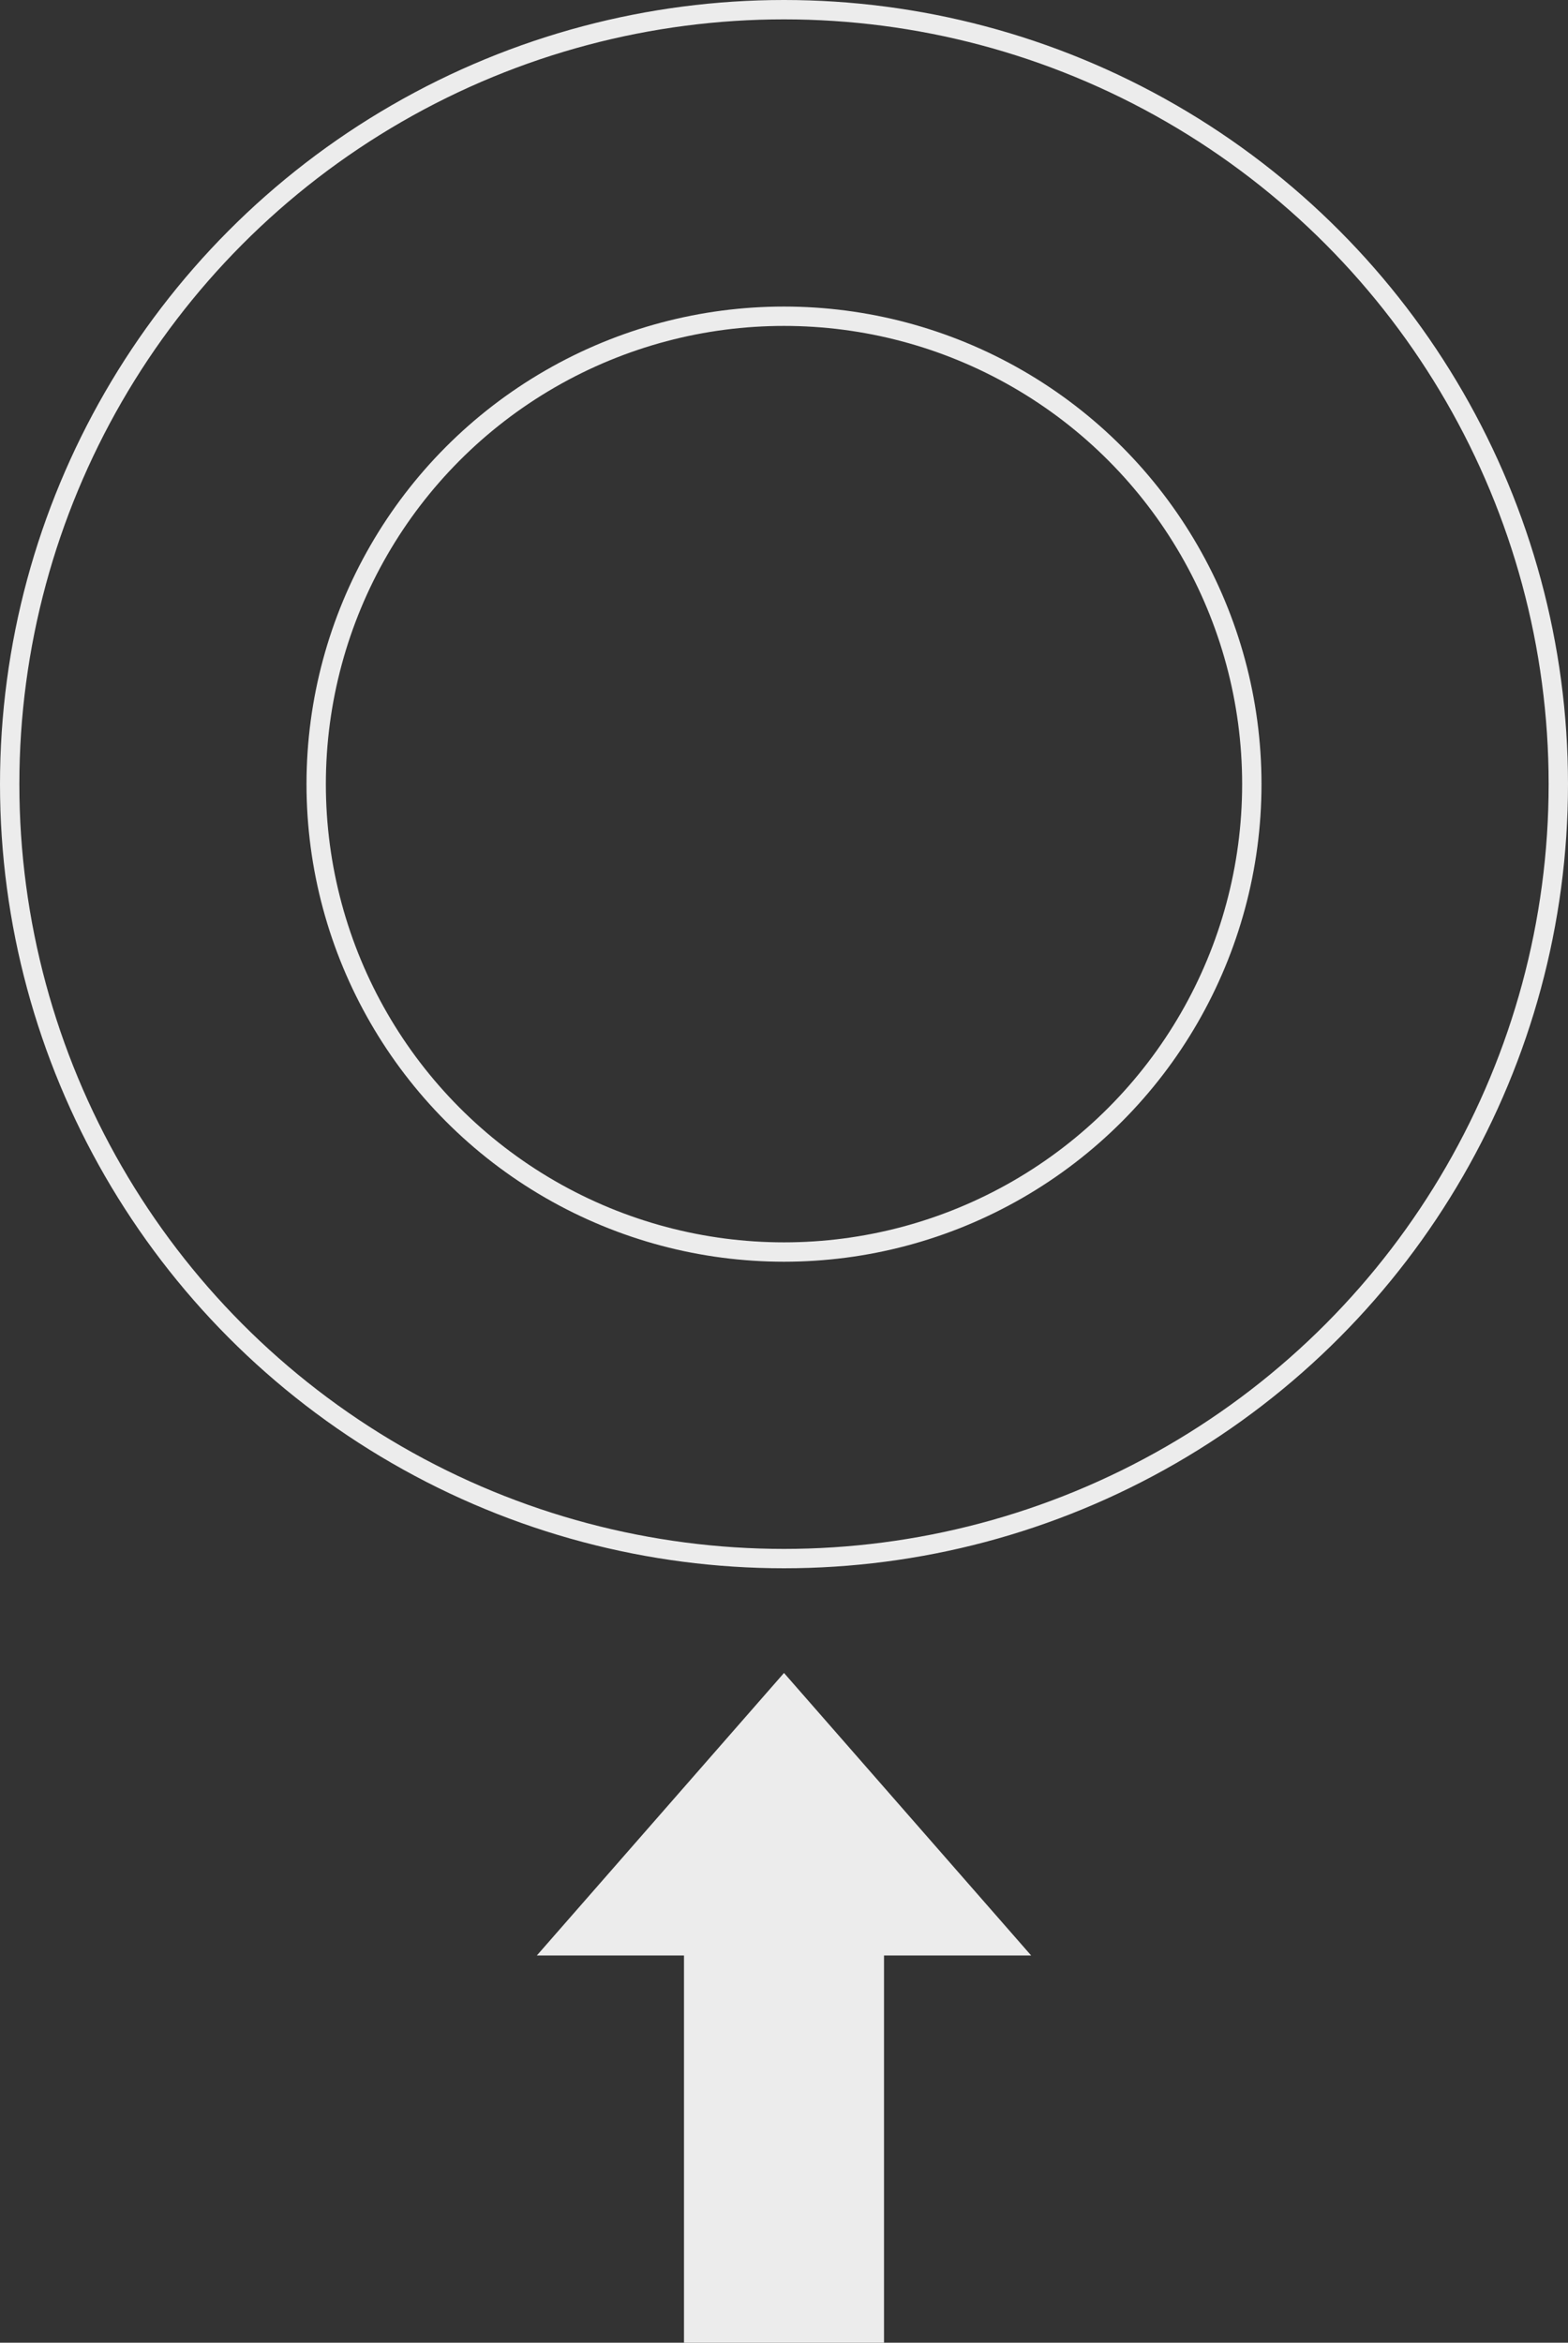 <?xml version="1.0" encoding="UTF-8"?>
<!DOCTYPE svg PUBLIC "-//W3C//DTD SVG 1.1//EN" "http://www.w3.org/Graphics/SVG/1.1/DTD/svg11.dtd">
<svg xmlns="http://www.w3.org/2000/svg" xmlns:xlink="http://www.w3.org/1999/xlink" version="1.1" width="243px" height="363px" viewBox="-0.5 -0.5 243 363" content="&lt;mxfile host=&quot;app.diagrams.net&quot; modified=&quot;2020-12-17T09:47:50.972Z&quot; agent=&quot;5.0 (Windows)&quot; etag=&quot;MYtEXFHagajRUPVBKbIO&quot; version=&quot;14.0.4&quot; type=&quot;google&quot; pages=&quot;6&quot;&gt;&lt;diagram id=&quot;pG49pmFL-rclhCakuHTI&quot; name=&quot;Mid Junction - on roundabout or on main road&quot;&gt;5Vddb5swFP01PFYCO6HksUu7dZWmdcrDtEcPbsGa8WXGCWG/fiaYD0OrLpESaQoPyD5cn2ufe7DBo+t8/0mxIvuCCQiP+Mneo/ceIVFIzL0B6hZY3K5aIFU8aaFgADb8D1jQt+iWJ1A6gRpRaF64YIxSQqwdjCmFlRv2gsLNWrAUZsAmZmKOfueJzuyyyO2APwJPsy5zENr15awLtispM5ZgNYLog0fXClG3rXy/BtFo1+nSjvv4xtN+Ygqk/pcB4Q+5+y25ePr2+SvUT4/l893PG1udHRNbu2A7WV13CoBM7hohTU+iNOCHTOfC9ALTLLXCX70yC4O04yGZyTrMM+hXb1wDmINWtQmpBn2XVrNsJG2HKRBM851Lz2yZ056uz/CM3CQmvnVk0NXDGpIsfJeixK2KwY4a6zkhIr5LRMmESDOVgp4RGTFZPQormoDy7QlP83QTtnSm0TJ2vZGmA3TwwhG+oFfnCxK5Mkcn2oKGLk8QnskW0et5zmqLxdXZYrpdzMp56nYx9deZdouJLd6Ppxew0fLqbDR9W2eHxanby+z4OtP2cpFTJ3rfFwq3MoGGxDdlrzKuYVOwuHlamQ9Q1ycvXIg1ClSHsdQ/XAZXqE0xURr4ZrHs7bMDpWF/rIE6wYLJi7Sy/ZHBwlcMFkzqN/bSSO3jxVxdXsz/UEvTHT7BWx8P/zH04S8=&lt;/diagram&gt;&lt;diagram id=&quot;gsT3nlM-rZlTN8tE0N5j&quot; name=&quot;Page-2&quot;&gt;7ZfNctowFIWfxstmZIkaukwIDYu205ZFyaqjWDe2JrLlygLsPn0lW/4nw4QpWcECpIN0rnTvhyw8skyKB0Wz+KtkIDyMWOGRew/jRYDNuxXKWpjNP9VCpDirJb8TNvwvOBE5dccZ5IOBWkqheTYUQ5mmEOqBRpWSh+GwZymGUTMawUTYhFRM1V+c6dhtC887fQ08ipvIfuD2l9BmsNtJHlMmDz2JrDyyVFLqupUUSxA2d01e+MFfCw1P97+3882f+HGF1upDbfb5LVPaLShI9dnWdCtw+bSF+XrzIw75l5+P36SbgvZU7Fy+3F512SQQUnZr62B6qUyNeBfrRJieb5q5VvKlTezMKPV8YJOqnFi832bUkAgyAa1KM+/Q1eyjW2zcK1ejKRBU8/0wJnXoRK1dG+G75GY1GDnK/abGDnI8Q0OLXO5UCG5WP8kjI4yGRgSPjDRVEeiJkckwLXvDMjsgf33B4zjNgp2dadSOTa+X006qAHkDLP4VlirXi2HuF2eyQoKhjx9ciJXF8TgXZQVfWTl2sExqfO7BMobuQufKiJXT48k7sEWubB37XU+eNeceRJOn34UOond5aAWnYemj0dzxkOkwmsfAXIcKHqWmHRoiQBlhD0pzc8+8dV8knDHraD0y65wUkb1R39S3WFx/Wlu7fXRDiG3b1MywbXFlrr9cphWyyvJzl0odxi7+MxdiKYVU1ZoJql4tunYxUPwXeJti+a9A0YM7OAL3+GDqc9yrdL+Qptvdouu6d39FyOof&lt;/diagram&gt;&lt;diagram name=&quot;Copy of Page-2&quot; id=&quot;wMZ9-F6FVVSEOvYjtJLA&quot;&gt;7VdNc5swEP01HJsBiRD3aNOkPfRz0pn2llGQApoKRIRs4/76SkiABHQ88cQ52Qd79Sy9Xe0+L+sApmX7UaC6+MIxYQEIcRvADwEAqwSodw0cDBDfvDdALig2UDQC9/QvsWBo0S3FpPE2Ss6ZpLUPZryqSCY9DAnB9/62J858rzXKyQy4zxCbo78oloW9FrgZ8U+E5kXvOUrs/UrUb7Y3aQqE+d6B4G0AU8G5NFbZpoTp3PV52dcPnx8p/Pbjbv073T1/3fx8eH5nyO5ecmS4giCVfF1qW9wdYlubL3tXeegTSCq81nVQq4pXCtwUsmRqFSmzkYL/GRIbK8ScJ3hWlSPBR0NGlRIJL4kUB3VuP9bs2tahcMrVY4IwJOnO94msdPKBbvDwnVMVDQityqO+xlbkIA59ioZvRUbsKTfJEyIQ+kQQTIgkEjmRMyKVYXRwttV6Q/P/gKd++oAtnTIMY79ycjpCnUBeIBZ4EUuX65Wf+9WJWoGJzxMlZ9LKatnPWbUSX7Sy1FhmNT61sUxFd6a+MtHK8f3wDbR1fdHW0u969qw5tRHNnn5nakRv8tBKjovFlUY/44VqgVFTEGwXiNG8UnamFEGEAnZESKrmzLX9oqQYa0bNUWvmss31RH1lplhgPjWtvn54BaG2dWpioC0q1PhLedVJVmj9bCous8L6f6KMpZxx0cUMw+41SFcHQ9pXEW9frGi54TjaTha0Pe1LroydQrt1VMtxiDZlH/+JwNt/&lt;/diagram&gt;&lt;diagram id=&quot;FOejy0Ng97Ug1eNhae4U&quot; name=&quot;Page-4&quot;&gt;7ZbLjtsgFIafxsuxbDBJvJxJk3bTqlKkqdodMsRmio2FycXz9AUDviRV0ok6WU0WCecP/MA5n5MTwGV5/CxxXXwVhPIAROQYwE8BAIsZ0O9GaK2QzFMr5JIRK8WDsGGv1ImRU3eM0GYyUQnBFaunYiaqimZqomEpxWE6bSv4dNca5/RM2GSYn6s/GFGFuxaYD/oXyvLC7xzP3P1K7Ce7mzQFJuIwkuAqgEsphLKj8rik3OTO5yVtk5dyuX5eLPgGNVklVyJ+sGbrtyzpryBppW62rtcp2a7aV/mwf/62WjQ/6a+Dt95jvnP5cndVrU8grcijqYOOKlFp8alQJddRrIeNkuJ3n9hEK3Y9JWdVuXL4uM+oJpGKkirZ6nWHoWbI1aEYlctrknKs2H66J3bo5L1dv8N3wfRpQOQoBwvn4yD3oXdoxE5m1C0a5/jEByaXfRSWOVVnPjq/uB1Nq82E5t+PG88mpdcD6+ijUUYHqcPjDaiAD1S63EfT3ENwIyunRu/FSnSRlevz4R3Ygh9s/e25vpktmJ4UMbrPDxFI7gBLch2WMRr+XzvSAcFNQYkLMGd5pceZJoJKLeypVEx3Do/ui5IRYhyNR22cy2NueqTQ9iXAfhpbc/0onJuhyQxCIUImYFK3NExUHbTSEPRUCZUV7gRbxvlScCG7U8Ooe2ldCoXdsgT1MJvj0eN/wdmXD51ggtJwhqw0Ih6iMAbn0KdROLuA+AiCcY11OLRMFomh74SrPw==&lt;/diagram&gt;&lt;diagram name=&quot;Copy of Page-4&quot; id=&quot;qKMdF5ONB9w5yARGlBo0&quot;&gt;7ZZdb9sgFIZ/jS8bYbCd5DL1unaTVk2K9nGLDLFRMViYJM5+/cDgr7hq1qrZVXORcN7AC5zzxDkBSsvmXuGq+CYJ5QEEpAnQpwDCVQLNuxVOToiWayfkihEnhYOwZX+oF4FX94zQejJRS8k1q6ZiJoWgmZ5oWCl5nE7bST7dtcI5nQnbDPO5+osRXfhrweWgP1CWF93OYeLvV+Jusr9JXWAijyMJ3QUoVVJqNyqblHKbuy4vIPu926SP4uvPx3WyXW1/fHngN87s82uW9FdQVOj3tfbFPWC+9/nyd9WnLoFUkI2tg4mEFEa8LXTJTRSaYa2VfOoTGxnFradkVpULhw/7jBoSqSypViez7jjULPZ1KEbl6jRFOdbsMN0Te3Ty3q7f4btk5jQQeMrhyvt4yLuwc6jlXmXULxrn+MwnAlOfmZHGKqd6ZmQSjE+jaZWdUP/7ecNkUnszcI5dNErpILV8vIIV9MFKm/uzGiP4RljOja7FCniRlcvz0X9gK/pg67nf9ZvZQskFoys9iMwT8PqwxJdhGaPR/W0DExBcF5T4AHOWCzPODBFUGeFAlWamddj4L0pGiHW0HpV1LpvcNkkL15hA92lt7fXBYmmHNjNxvIhjGzBlehomRQutsgTdCqmzwp9gxzhPJZeqPTUC7cvoSmrsl91EcU+zPR9t3oXnrn7J8w+HMe8oXoRwjvwaLJIXAB8hMK6wCYeOyQExtJ3o7i8=&lt;/diagram&gt;&lt;diagram id=&quot;oGdeRgLjF_vI9DHAVOjR&quot; name=&quot;Page-6&quot;&gt;3ZVNj5swEIZ/DcdGgMlHjyXd7m6lplKjKlJvLp5gtwYj411Ifn3H2HyVlbor7V6aQ+J5bcaZ5x2bgOyL9lbTin9RDGQQh6wNyMcgjnebGL+tcHFCsn3vhFwL5qRoFI7iCl4MvfogGNSzhUYpaUQ1FzNVlpCZmUa1Vs182VnJ+a4VzWEhHDMql+pJMMN9WfF21O9A5LzfOdr4+graL/aV1Jwy1UwkchOQvVbKuFHR7kFadj2Xa5rekcfT+fB9fW3F7gDyx+d3LtmnlzwylKChNK+b2pv7SOWD5+VrNZceIGZBrzBIGy4MHCua2ZkGuwU1bgqJUYRDWlfOwLNoATdNz0LKvZJKo1aq0qaojVa/ByMIKv4PgDbQ/uXYP8qNBg+wd0EVYPQFn/NZ4sTb5vs26uNm7IJhDZ90wCBS33n5kHukiwMP+GnY+tcBTsev6TddhPe7Jrm//Zl6f/5L2Lvtaj3HPSoT4FGyXgIfxFcH/ozuniAdzneIAaM1t1y7gEqRlzjOkBEg4NQSFHjHfPAThWBMgstR2cxFm9vbdOVusNj92rQWT7ja2KFll3R7CY1eClV21mkLKy2Vybjffunj1OwgJmH3eUN/STx3NwmXh2n7xFmKwpefJQzHO7Wbm7yYyM0f&lt;/diagram&gt;&lt;/mxfile&gt;"><rect x="-0.5" y="-0.5" width="243" height="363" fill="#333333" stroke="none"/><defs/><g><ellipse cx="121" cy="121" rx="120" ry="120" fill="transparent" stroke="#ececec" stroke-width="3" pointer-events="all"/><ellipse cx="121" cy="121" rx="72.5" ry="72.5" fill="transparent" stroke="#ececec" stroke-width="3" pointer-events="all"/><path d="M 71 297 L 131 297 L 131 276 L 171 311 L 131 346 L 131 325 L 71 325 L 71 311 Z" fill="#ececec" stroke="#ececec" stroke-width="3" stroke-miterlimit="10" transform="rotate(270,121,311)" pointer-events="all"/></g></svg>